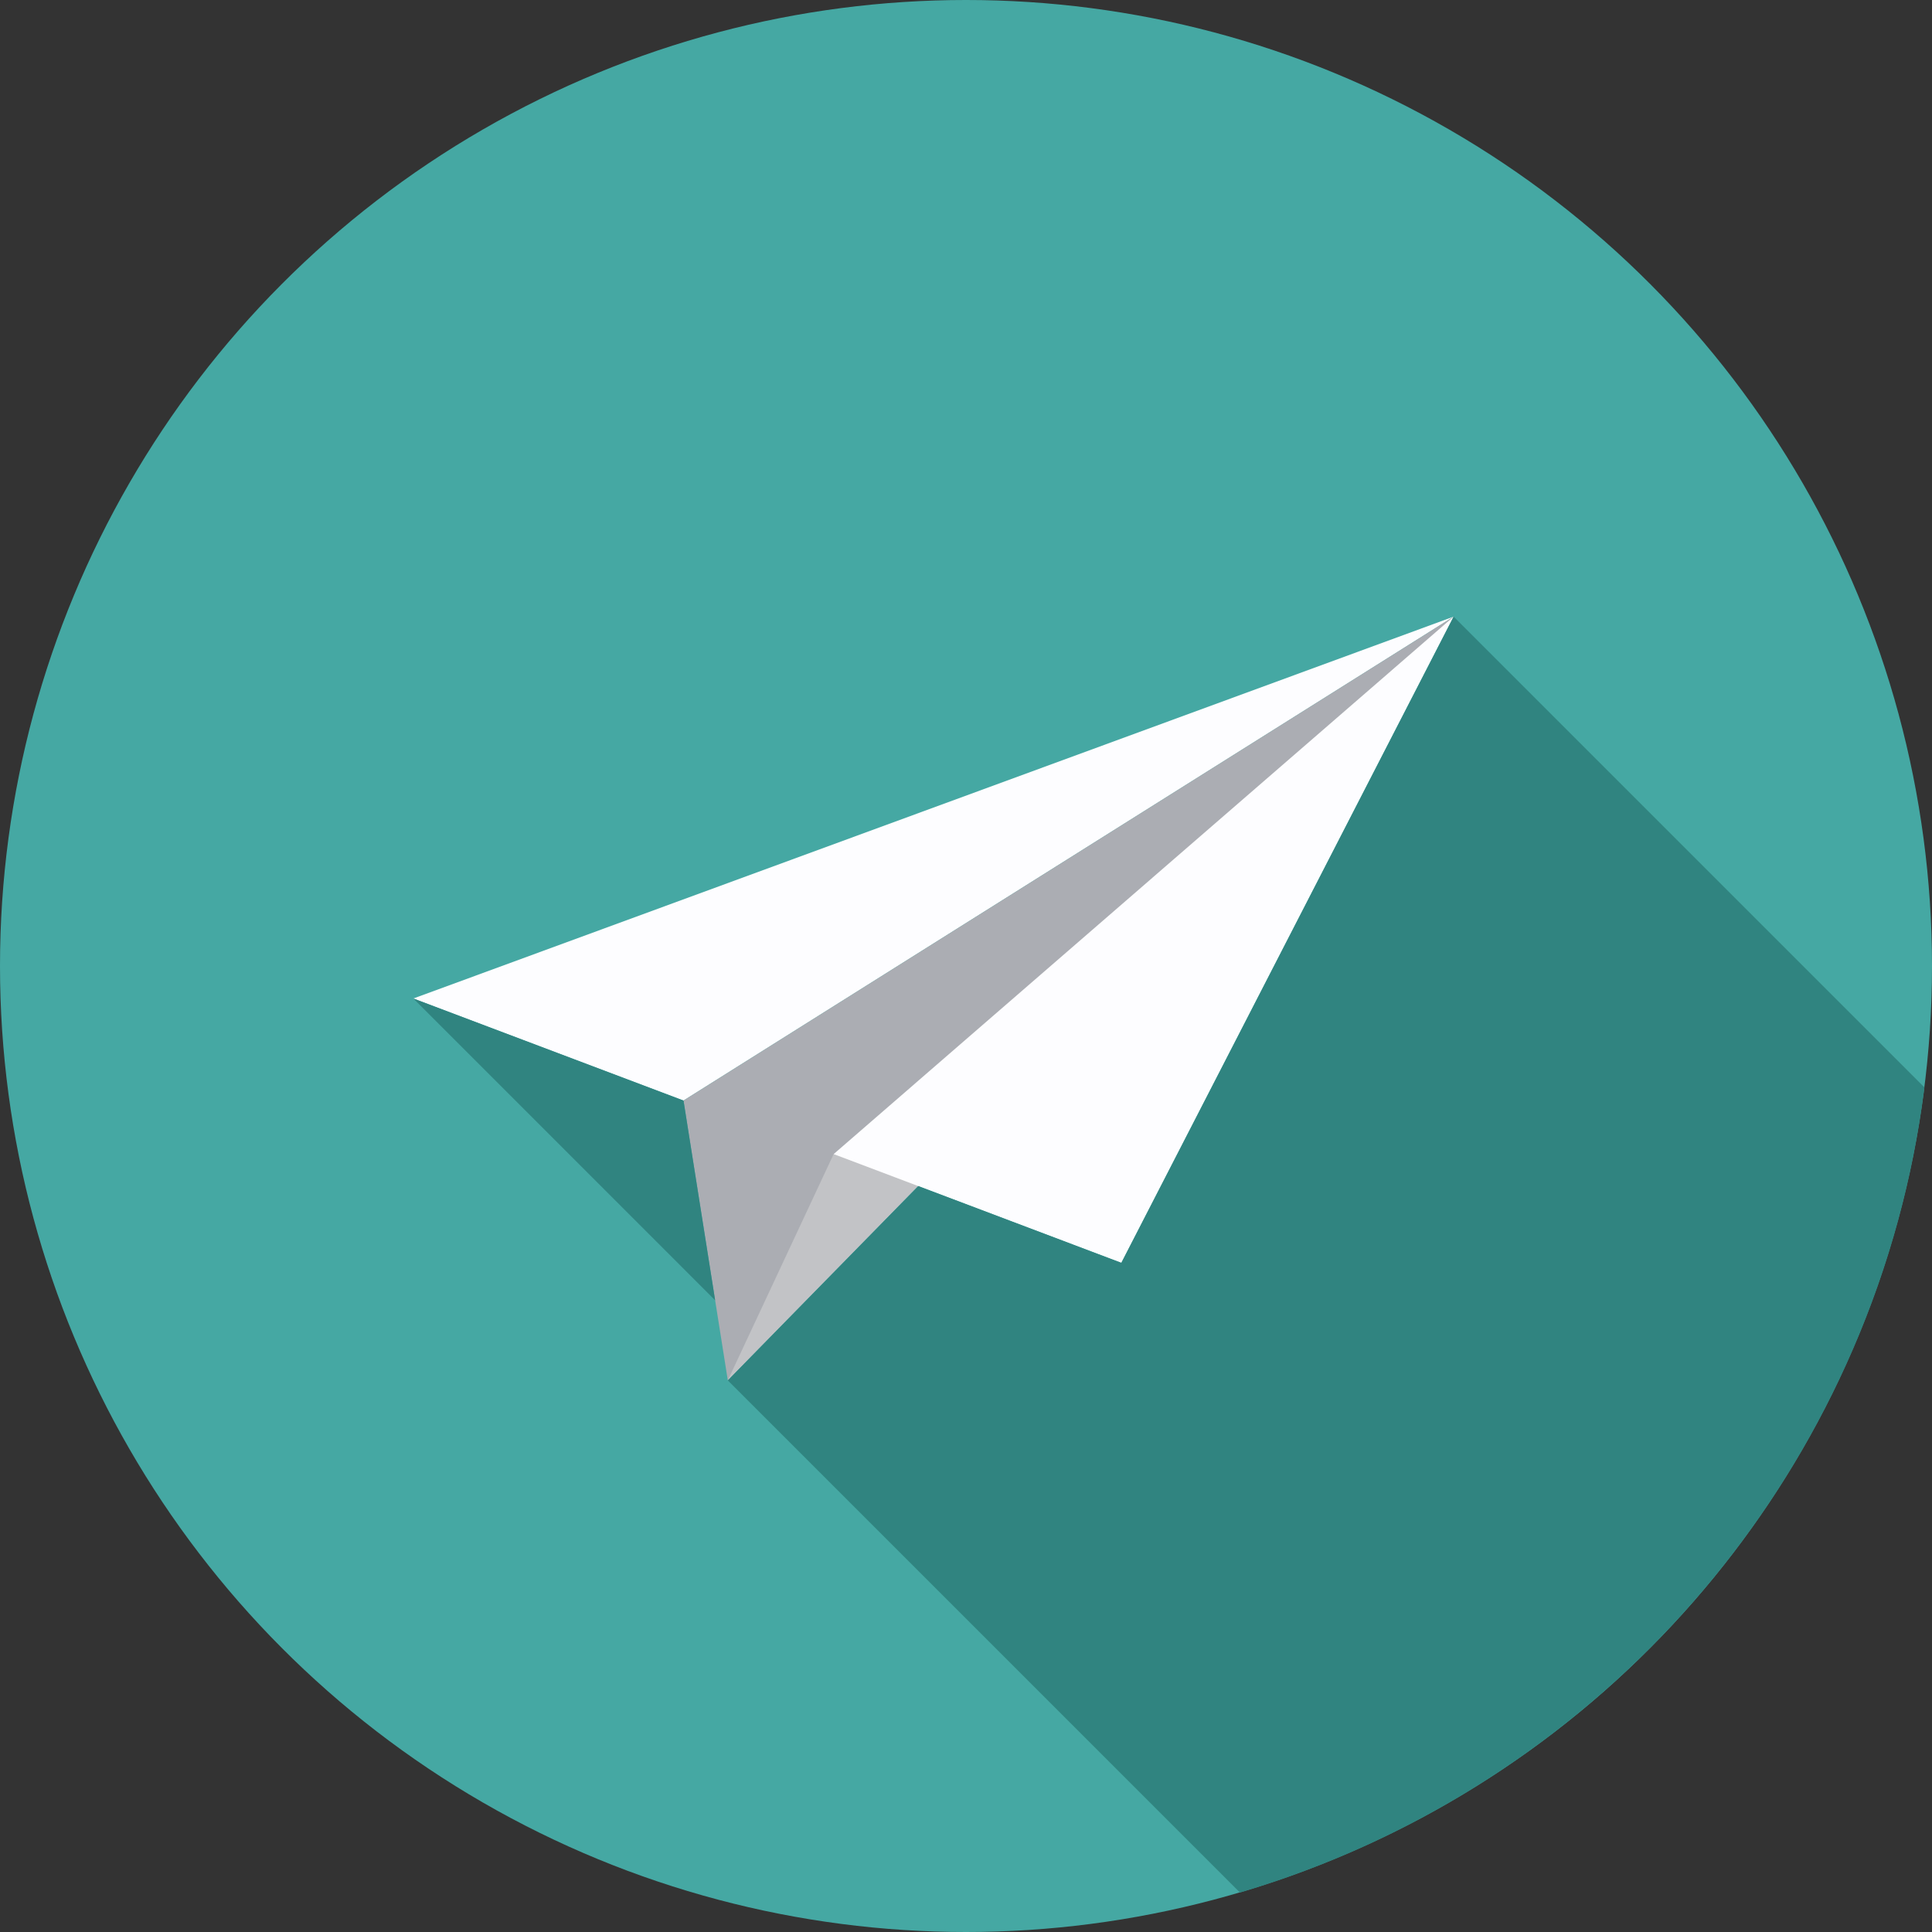 <?xml version="1.0" encoding="UTF-8" standalone="no"?>
<svg width="212px" height="212px" viewBox="0 0 212 212" version="1.1" xmlns="http://www.w3.org/2000/svg" xmlns:xlink="http://www.w3.org/1999/xlink">
    <rect x="0" y="0" width="212" height="212" fill="#333333" stroke="none"/>
    <!-- Generator: Sketch 41 (35326) - http://www.bohemiancoding.com/sketch -->
    <title>paper-plane</title>
    <desc>Created with Sketch.</desc>
    <defs></defs>
    <g id="Welcome" stroke="none" stroke-width="1" fill="none" fill-rule="evenodd">
        <g id="Style-2-iteration-3" transform="translate(-520, -414)">
            <g id="paper-plane" transform="translate(520, 414)">
                <g id="Layer_2">
                    <g id="Group">
                        <g>
                            <circle id="Oval" fill="#45A8A3" cx="106" cy="106" r="106"></circle>
                            <g transform="translate(45.133, 67.492)" id="Shape">
                                <polygon fill="#FDFDFF" points="0.223 42.074 114.376 0.171 29.868 53.272"></polygon>
                                <polygon fill="#ABADB3" points="29.868 53.272 34.731 83.978 114.376 0.171"></polygon>
                                <polygon fill="#C2C3C6" points="46.343 59.148 34.731 83.978 57.513 60.735"></polygon>
                                <polygon fill="#FDFDFF" points="114.376 0.171 46.343 59.148 77.912 71.08"></polygon>
                            </g>
                        </g>
                        <g transform="translate(45.133, 67.492)" id="Shape" fill="#308480">
                            <polygon points="0.223 42.074 33.339 75.191 29.868 53.272"></polygon>
                            <path d="M116.457,2.252 L114.377,0.172 L109.972,8.738 L77.912,71.08 L55.936,62.773 L55.628,62.658 L38.391,80.245 L34.731,83.98 L90.929,140.178 C92.811,139.623 94.672,139.016 96.508,138.361 C133.497,125.156 161,91.991 166.036,51.832 L116.457,2.252 Z"></path>
                        </g>
                    </g>
                </g>
            </g>
        </g>
    </g>
</svg>